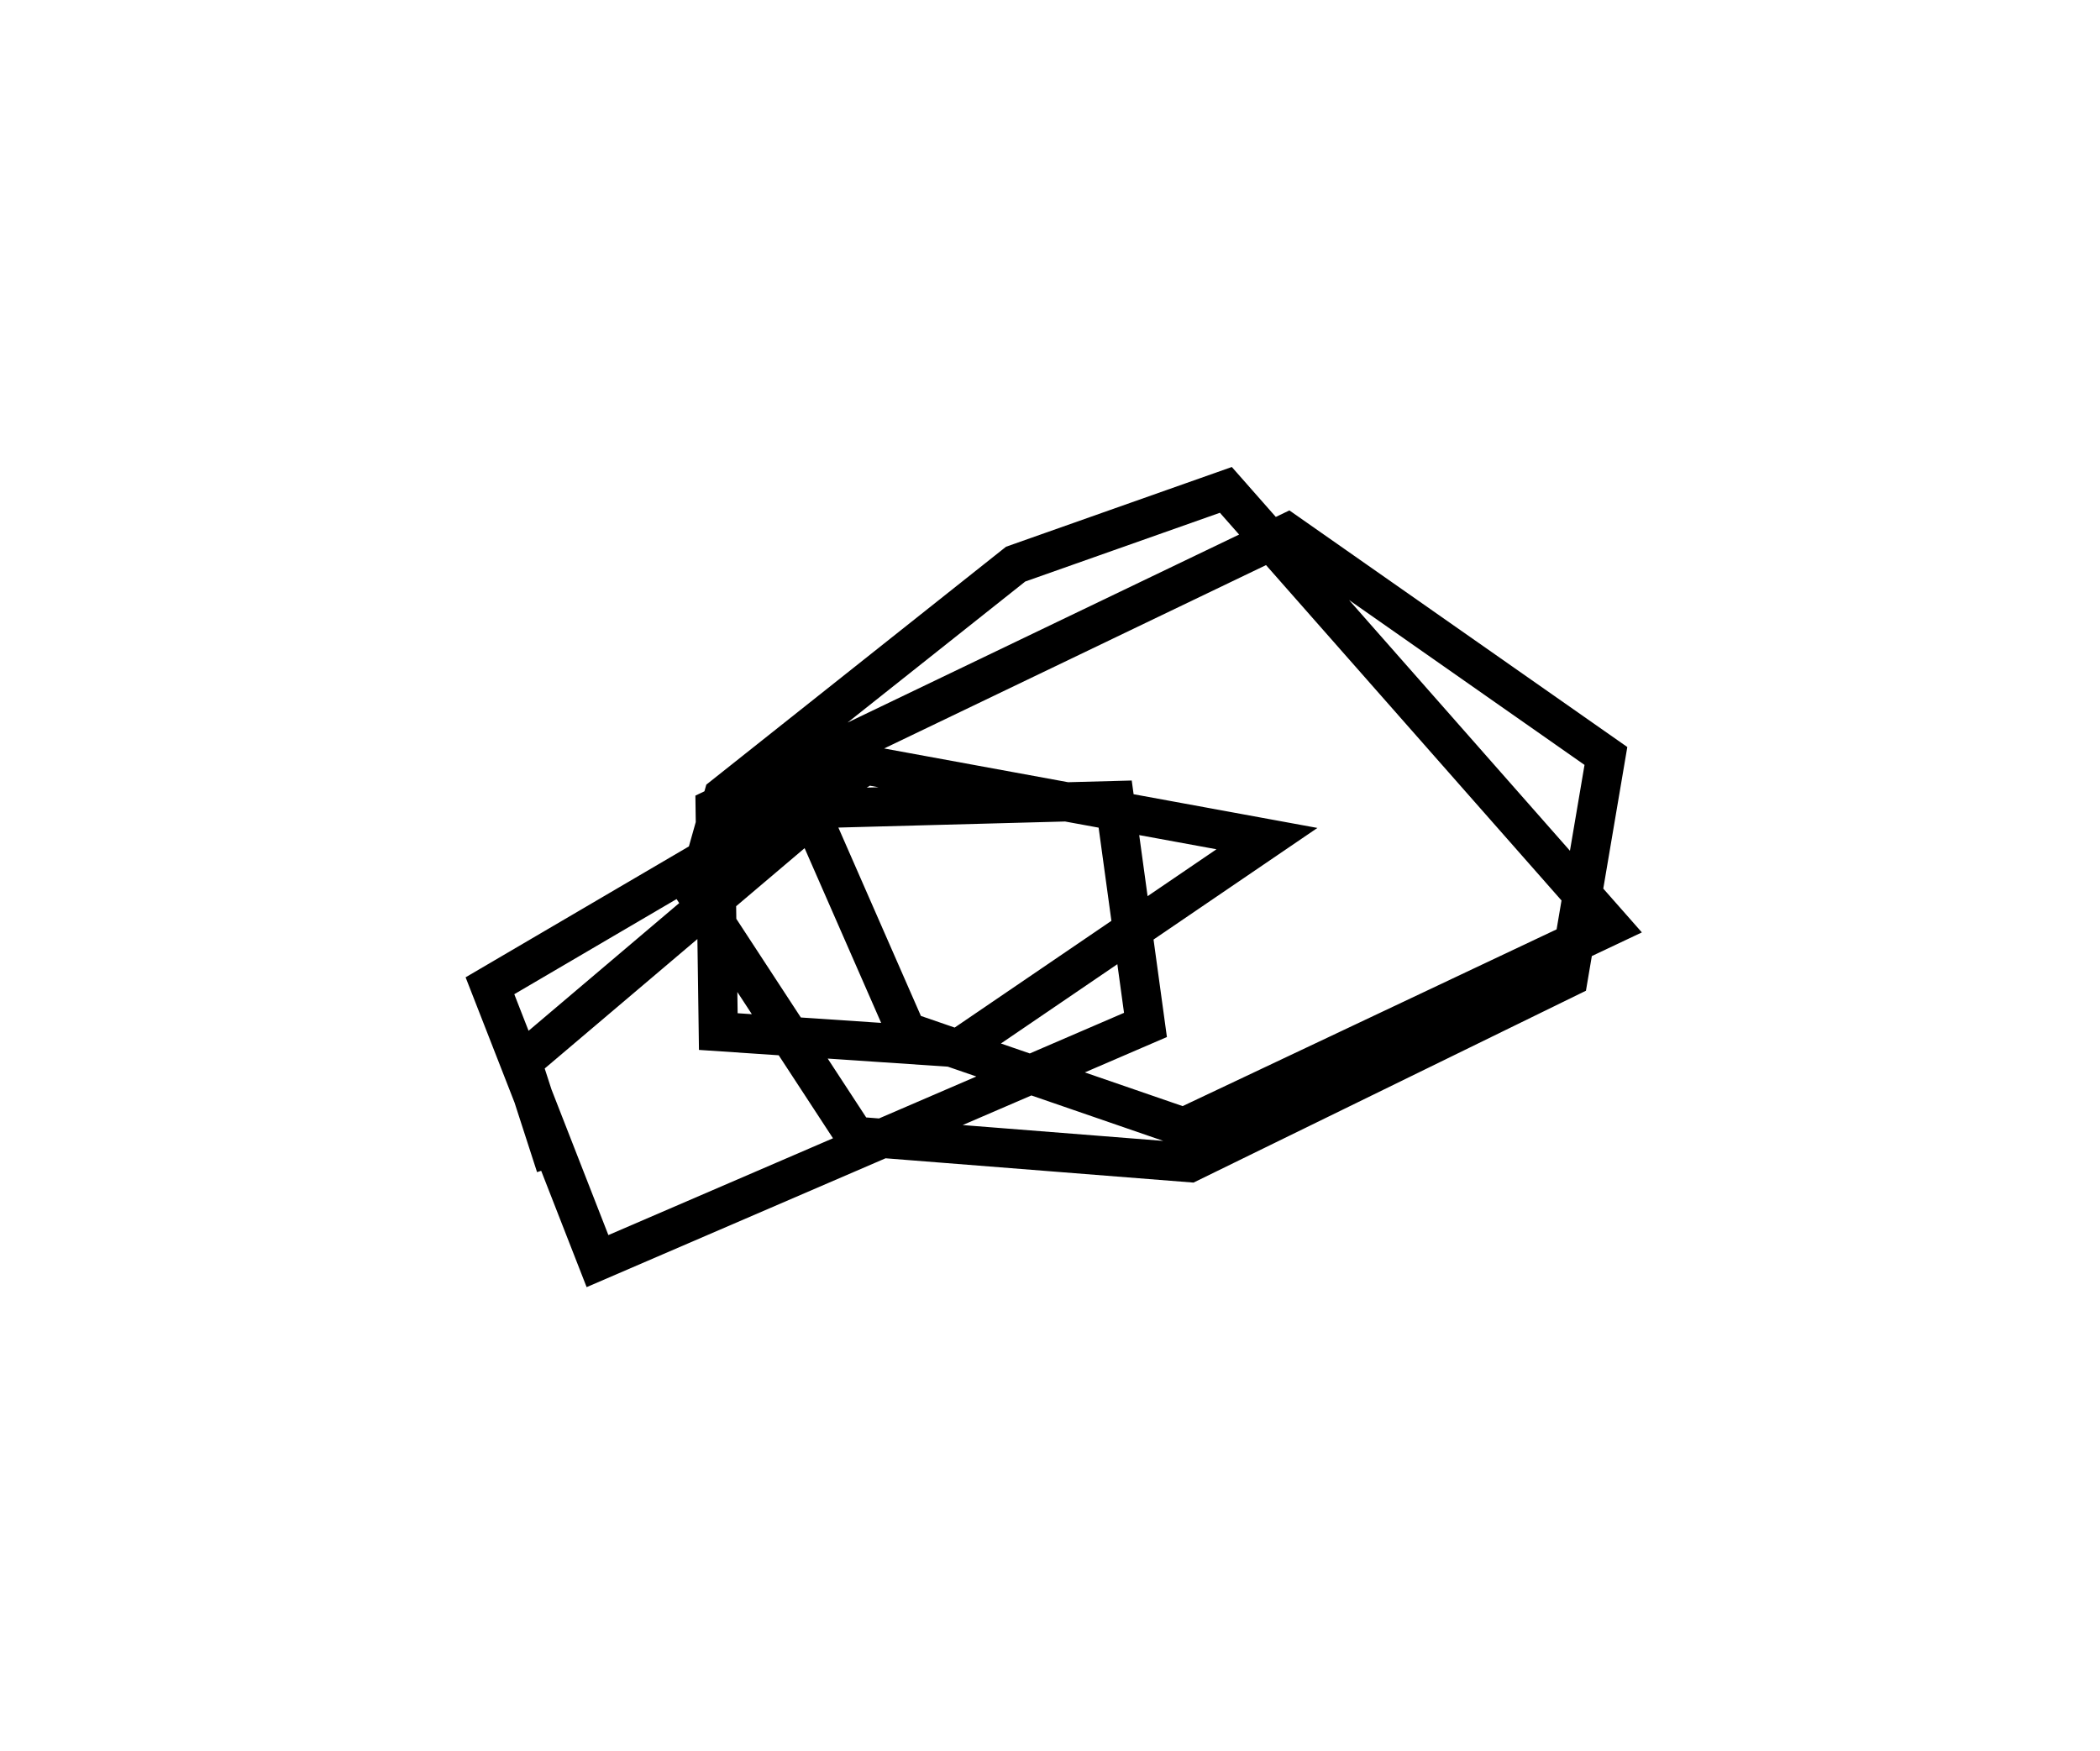 <?xml version="1.0" encoding="utf-8" ?>
<svg baseProfile="full" height="89.359" version="1.1" width="107.146" xmlns="http://www.w3.org/2000/svg" xmlns:ev="http://www.w3.org/2001/xml-events" xmlns:xlink="http://www.w3.org/1999/xlink"><defs /><rect fill="white" height="89.359" width="107.146" x="0" y="0" /><path d="M33.328,37.768 m-4.975,21.743 l-1.719,-5.311 15.264,-12.943 l14.976,-0.401 1.57,11.45 l-27.958,12.053 -5.488,-14.052 l19.203,-11.26 20.441,3.75 l-15.673,10.677 -12.32,-0.829 l-0.16,-11.416 29.204,-14.026 l16.244,11.377 -1.919,11.308 l-19.316,9.446 -17.075,-1.348 l-8.111,-12.407 1.396,-4.953 l14.908,-11.836 10.726,-3.789 l19.597,22.247 -21.744,10.279 l-14.153,-4.877 -5.126,-11.703 l0.0,0.0 0.0,0.0 l0.0,0.0 0.0,0.0 l0.0,0.0 0.0,0.0 l0.0,0.0 0.0,0.0 l0.0,0.0 0.0,0.0 l0.0,0.0 0.0,0.0 l0.0,0.0 0.0,0.0 l0.0,0.0 0.0,0.0 l0.0,0.0 0.0,0.0 l0.0,0.0 0.0,0.0 l0.0,0.0 0.0,0.0 l0.0,0.0 0.0,0.0 l0.0,0.0 0.0,0.0 l0.0,0.0 0.0,0.0 l0.0,0.0 0.0,0.0 l0.0,0.0 0.0,0.0 l0.0,0.0 0.0,0.0 l0.0,0.0 0.0,0.0 l0.0,0.0 0.0,0.0 l0.0,0.0 0.0,0.0 l0.0,0.0 0.0,0.0 l0.0,0.0 0.0,0.0 l0.0,0.0 0.0,0.0 l0.0,0.0 0.0,0.0 l0.0,0.0 0.0,0.0 l0.0,0.0 0.0,0.0 l0.0,0.0 0.0,0.0 l0.0,0.0 " fill="none" stroke="black" stroke-width="2.0" /></svg>